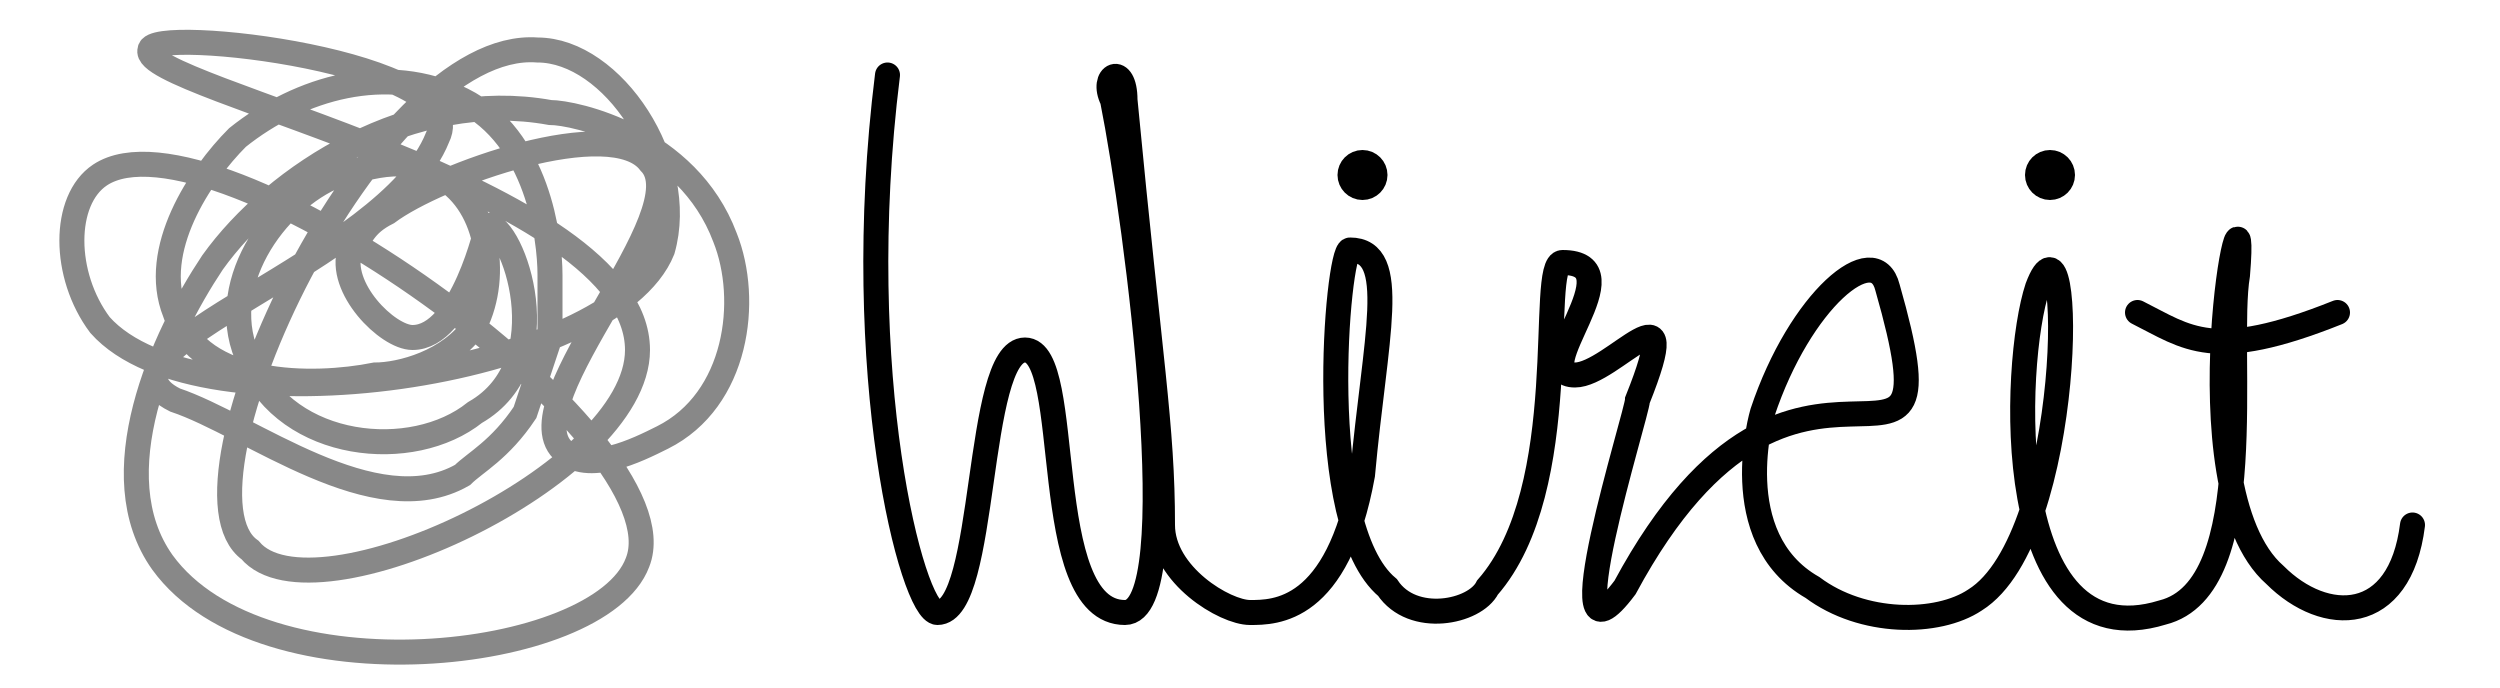 <svg xmlns="http://www.w3.org/2000/svg" xmlns:xlink="http://www.w3.org/1999/xlink" fill="none" stroke="#000" stroke-linecap="round" stroke-width="2" viewBox="0 0 200 55"><style>@media (prefers-color-scheme:dark){#name{stroke:#fff}}</style><path stroke="#888" d="M31,17c-2,1-2,2-3,3c-1,3,3,7,5,7c4-0,6-9,6-9c2,0,6,11-1,15c-5,4-15,3-18-4c-3-6,2-13,7-15c1-0,5-2,8,0c4,2,5,8,3,12c-2,3-6,4-8,4c-5,1-14,1-16-5c-2-5,2-11,5-14c5-4,12-6,18-3c6,3,7,11,7,14c0,2-0,4-0,5c-1,3-2,6-2,6c-2,3-4,4-5,5c-7,4-17-4-23-6c-8-4,17-11,21-21c3-6-23-9-23-7c-1,3,39,11,39,24c0,10-26,22-31,16C13,39,30,3,43,4c6,0,12,9,10,16C49,30,16,35,8,26c-3-4-3-10,0-12c9-6,47,21,43,31c-3,8-30,11-38,0c-5-7,0-18,4-24c5-7,16-14,27-12c2,0,11,2,14,10c2,5,1,13-5,16c-2,1-6,3-8,1c-4-4,11-19,7-23C49,9,35,14,31,17z"/><g id="name"><path d="M71,6c-3,24,2,43,4,43,4,0,3-21,7-21s1,21,8,21c5,0,1-31-1-41-1-2,1-3,1,0,2,21,3,26,3,34,0,4,5,7,7,7s7,0,9-11c1-11,3-18-1-18-1,0-3,22,3,27,2,3,7,2,8,0,7-8,4-26,6-26,6,0-3,9,1,9,3,0,9-8,5,2,0,1-7,23-1,15,14-26,27-3,21-24-1-4-7,1-10,10,0,0-3,10,4,14,4,3,10,3,13,1,8-5,8-33,5-25-2,6-3,30,10,26,8-2,5-21,6-27,1-12-5,17,3,24,4,4,10,4,11-4"/><path d="M187,25c-10,4-12,2-16,0"/><ellipse cx="109" cy="14" rx="1" ry="1"/><ellipse cx="164" cy="14" rx="1" ry="1"/></g></svg>